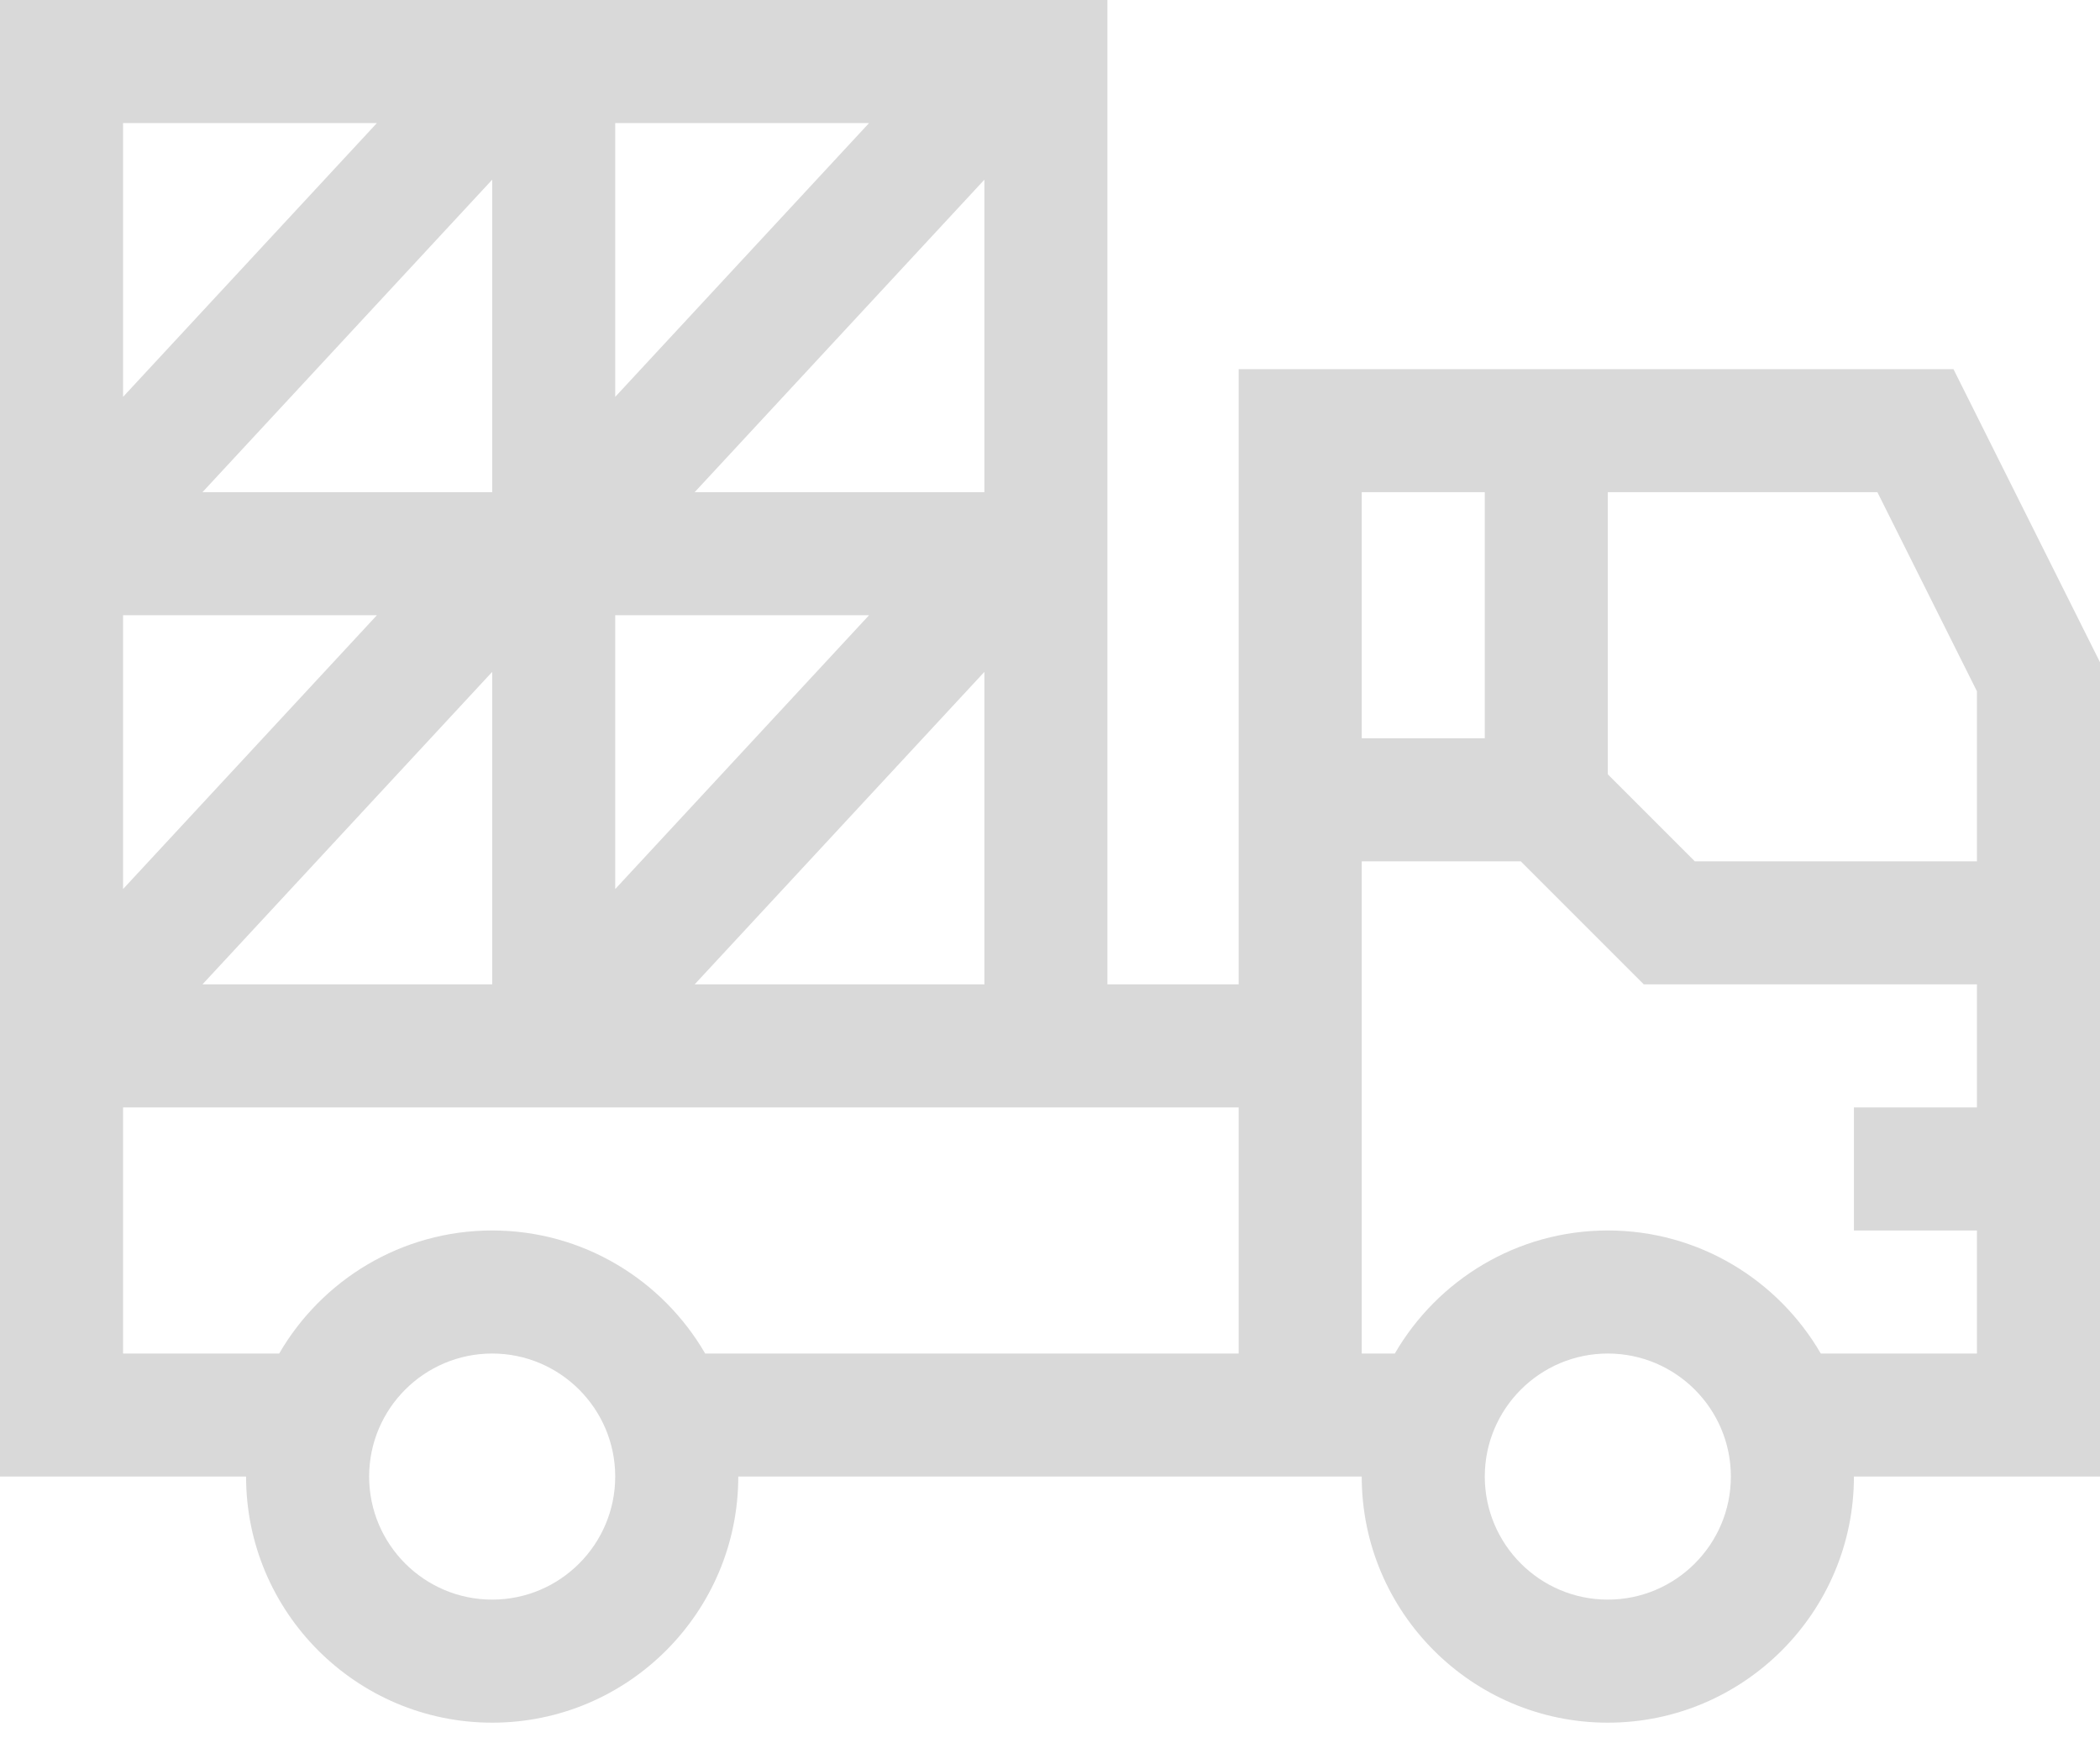 <svg width="50" height="42" viewBox="0 0 50 42" fill="none" xmlns="http://www.w3.org/2000/svg">
<path d="M29.492 8.789V23.438H26.367C26.367 22.432 26.367 1.279 26.367 0C24.944 0 1.423 0 0 0V35.156H5.859C5.859 38.387 8.488 41.016 11.719 41.016C14.95 41.016 17.578 38.387 17.578 35.156H32.422C32.422 38.387 35.05 41.016 38.281 41.016C41.512 41.016 44.141 38.387 44.141 35.156H50V15.768L46.511 8.789H29.492ZM35.352 11.719V17.578H32.422V11.719H35.352ZM16.539 11.719L23.438 4.278V11.719H16.539ZM20.692 14.648L14.648 21.168V14.648H20.692ZM11.719 11.719H4.82L11.719 4.278V11.719ZM2.93 14.648H8.974L2.93 21.168V14.648ZM11.719 15.997V23.438H4.82L11.719 15.997ZM23.438 15.997V23.438H16.539L23.438 15.997ZM20.692 2.93L14.648 9.449V2.93H20.692ZM8.974 2.93L2.93 9.449V2.93H8.974ZM11.719 38.086C10.103 38.086 8.789 36.772 8.789 35.156C8.789 33.541 10.103 32.227 11.719 32.227C13.334 32.227 14.648 33.541 14.648 35.156C14.648 36.772 13.334 38.086 11.719 38.086ZM16.79 32.227C15.775 30.477 13.883 29.297 11.719 29.297C9.555 29.297 7.663 30.477 6.647 32.227H2.93V26.367H29.492V32.227H16.79ZM38.281 38.086C36.666 38.086 35.352 36.772 35.352 35.156C35.352 33.541 36.666 32.227 38.281 32.227C39.897 32.227 41.211 33.541 41.211 35.156C41.211 36.772 39.897 38.086 38.281 38.086ZM43.352 32.227C42.337 30.477 40.445 29.297 38.281 29.297C36.117 29.297 34.225 30.477 33.21 32.227H32.422V20.508H36.209L39.139 23.438H47.07V26.367H44.141V29.297H47.07V32.227C45.796 32.227 44.651 32.227 43.352 32.227ZM47.07 20.508H40.353L38.281 18.436V11.719H44.7L47.07 16.459V20.508Z" fill="#D9D9D9"/>
</svg>
